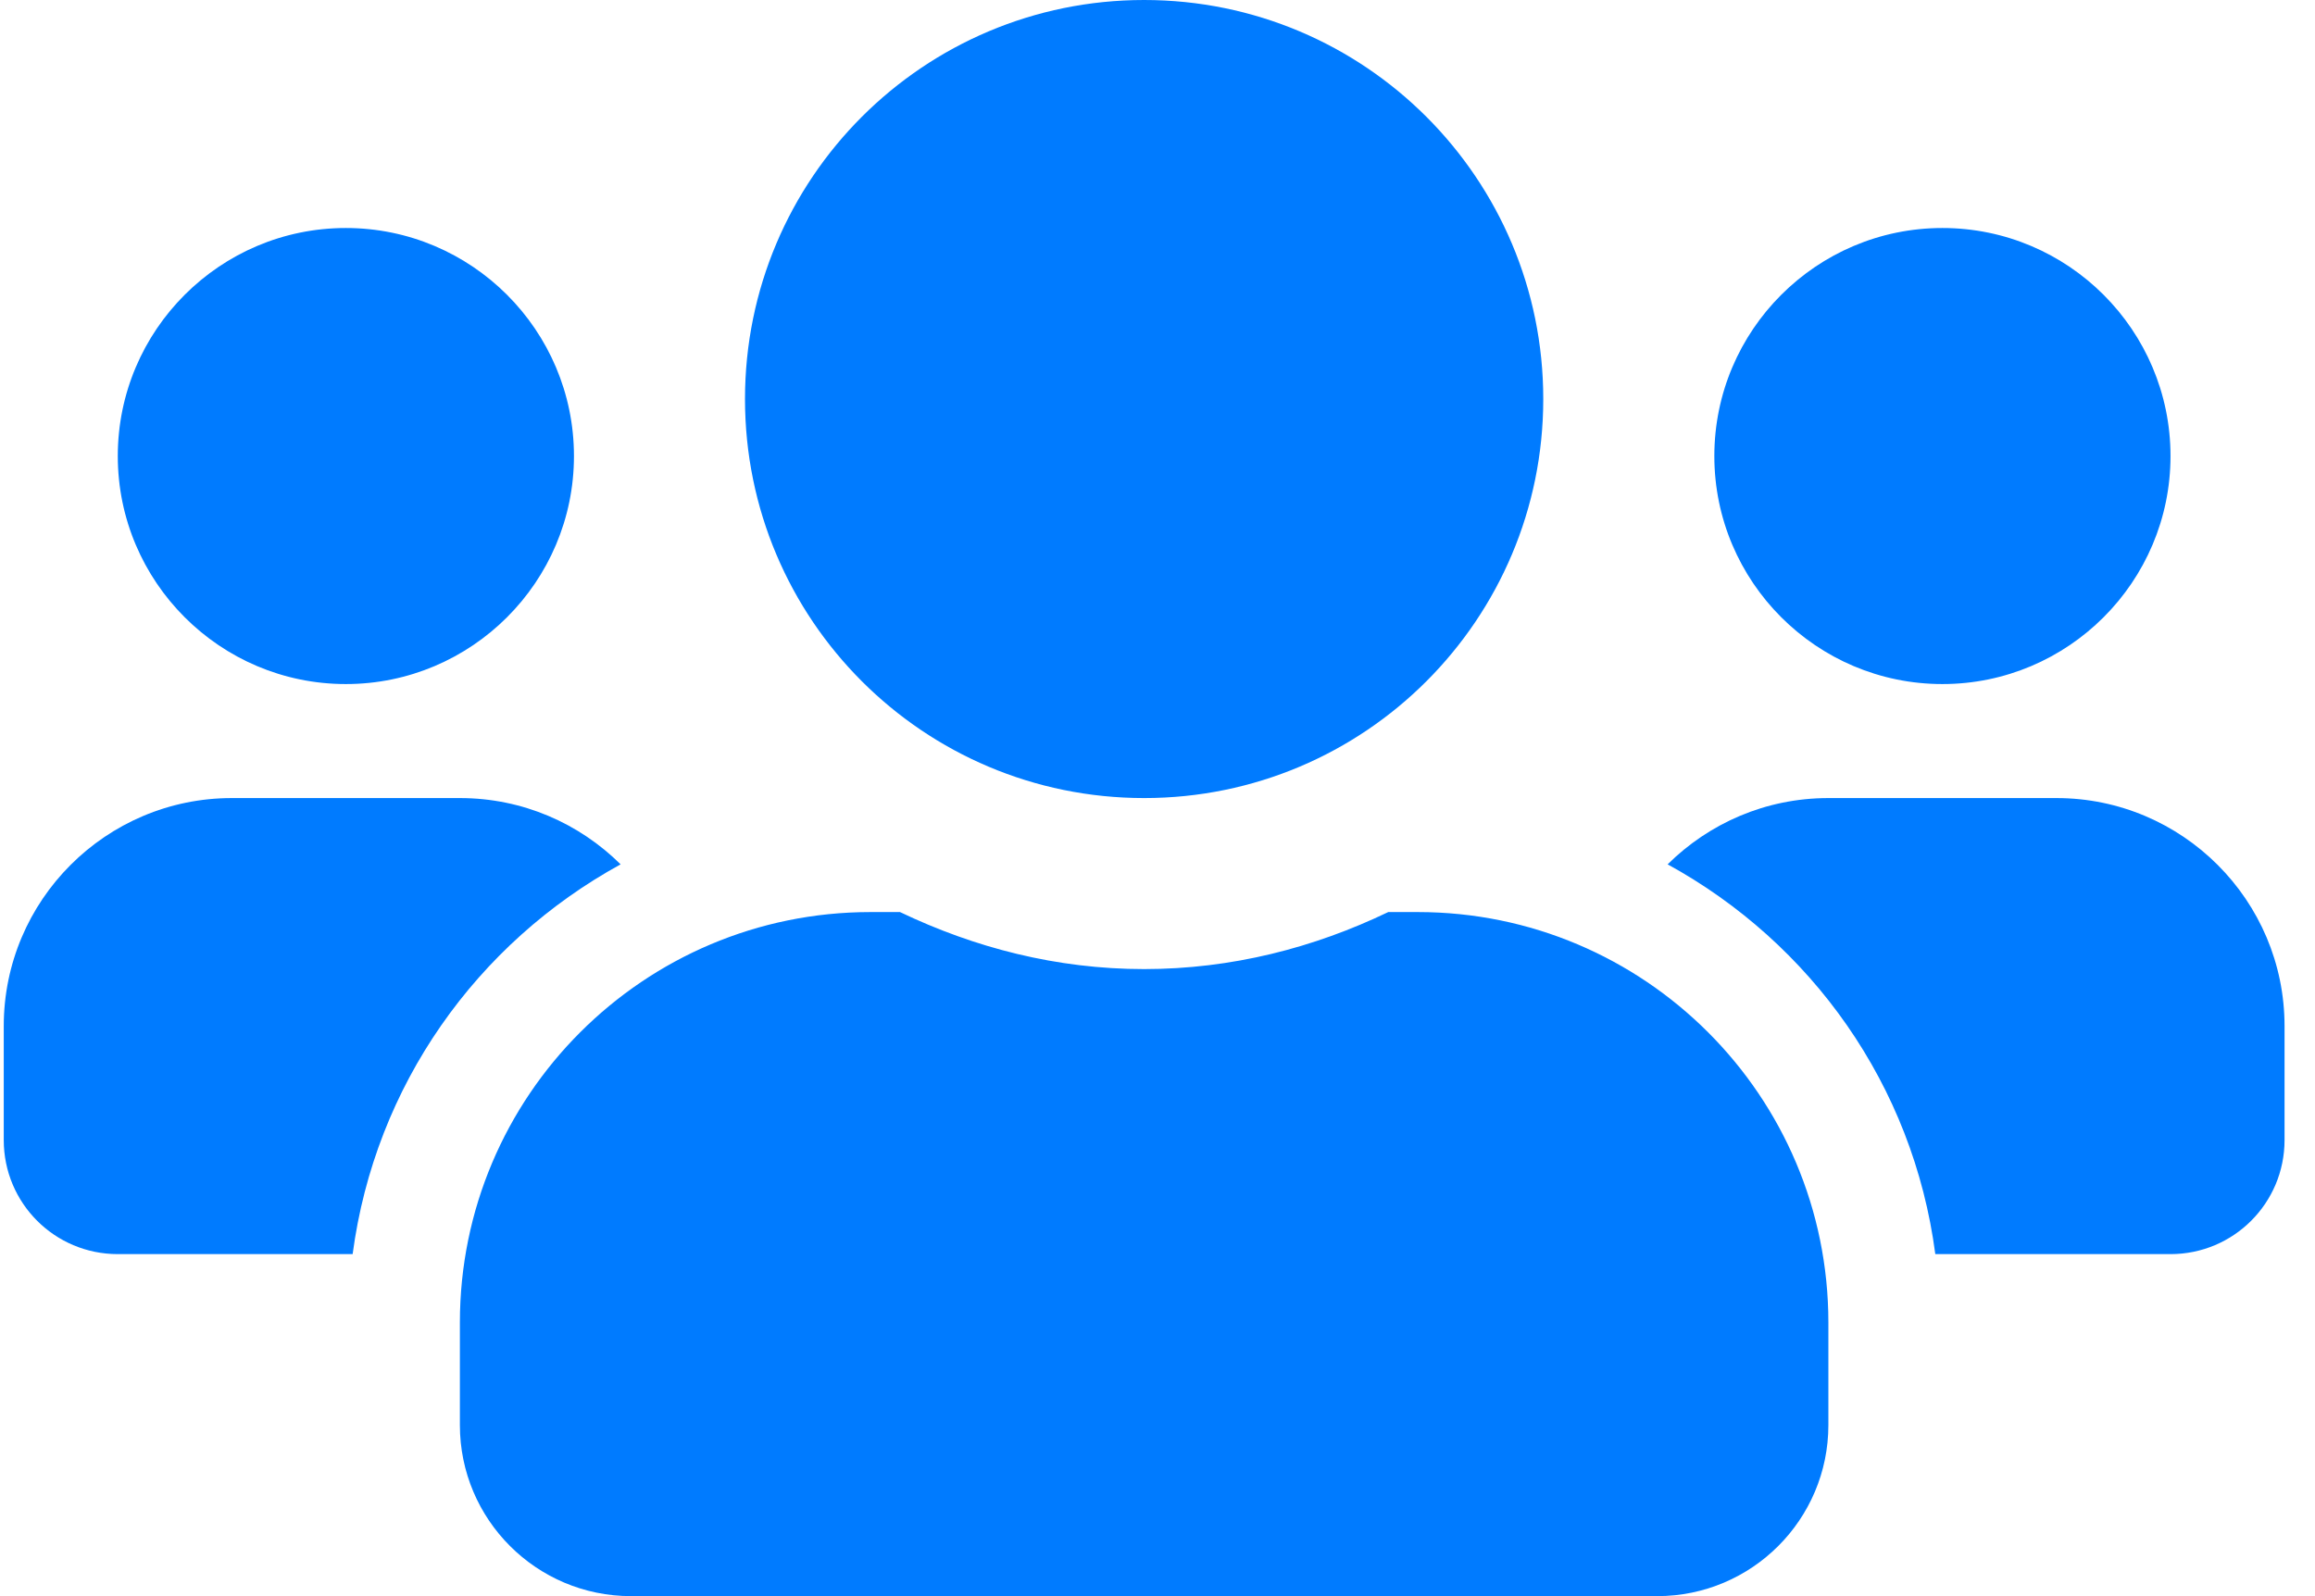 <svg width="58" height="40" viewBox="0 0 58 40" fill="none" xmlns="http://www.w3.org/2000/svg">
<path d="M8.665 17.143C11.817 17.143 14.38 14.58 14.38 11.429C14.38 8.277 11.817 5.714 8.665 5.714C5.513 5.714 2.951 8.277 2.951 11.429C2.951 14.58 5.513 17.143 8.665 17.143ZM48.665 17.143C51.817 17.143 54.38 14.58 54.38 11.429C54.38 8.277 51.817 5.714 48.665 5.714C45.513 5.714 42.951 8.277 42.951 11.429C42.951 14.58 45.513 17.143 48.665 17.143ZM51.522 20H45.808C44.237 20 42.817 20.634 41.781 21.661C45.38 23.634 47.933 27.196 48.487 31.429H54.38C55.96 31.429 57.237 30.152 57.237 28.571V25.714C57.237 22.562 54.674 20 51.522 20ZM28.665 20C34.192 20 38.665 15.527 38.665 10C38.665 4.473 34.192 0 28.665 0C23.138 0 18.665 4.473 18.665 10C18.665 15.527 23.138 20 28.665 20ZM35.522 22.857H34.781C32.924 23.75 30.862 24.286 28.665 24.286C26.469 24.286 24.415 23.75 22.549 22.857H21.808C16.13 22.857 11.522 27.464 11.522 33.143V35.714C11.522 38.08 13.442 40 15.808 40H41.522C43.888 40 45.808 38.08 45.808 35.714V33.143C45.808 27.464 41.201 22.857 35.522 22.857ZM15.549 21.661C14.513 20.634 13.094 20 11.522 20H5.808C2.656 20 0.094 22.562 0.094 25.714V28.571C0.094 30.152 1.371 31.429 2.951 31.429H8.835C9.397 27.196 11.951 23.634 15.549 21.661Z" fill="#007BFF"/>
</svg>

